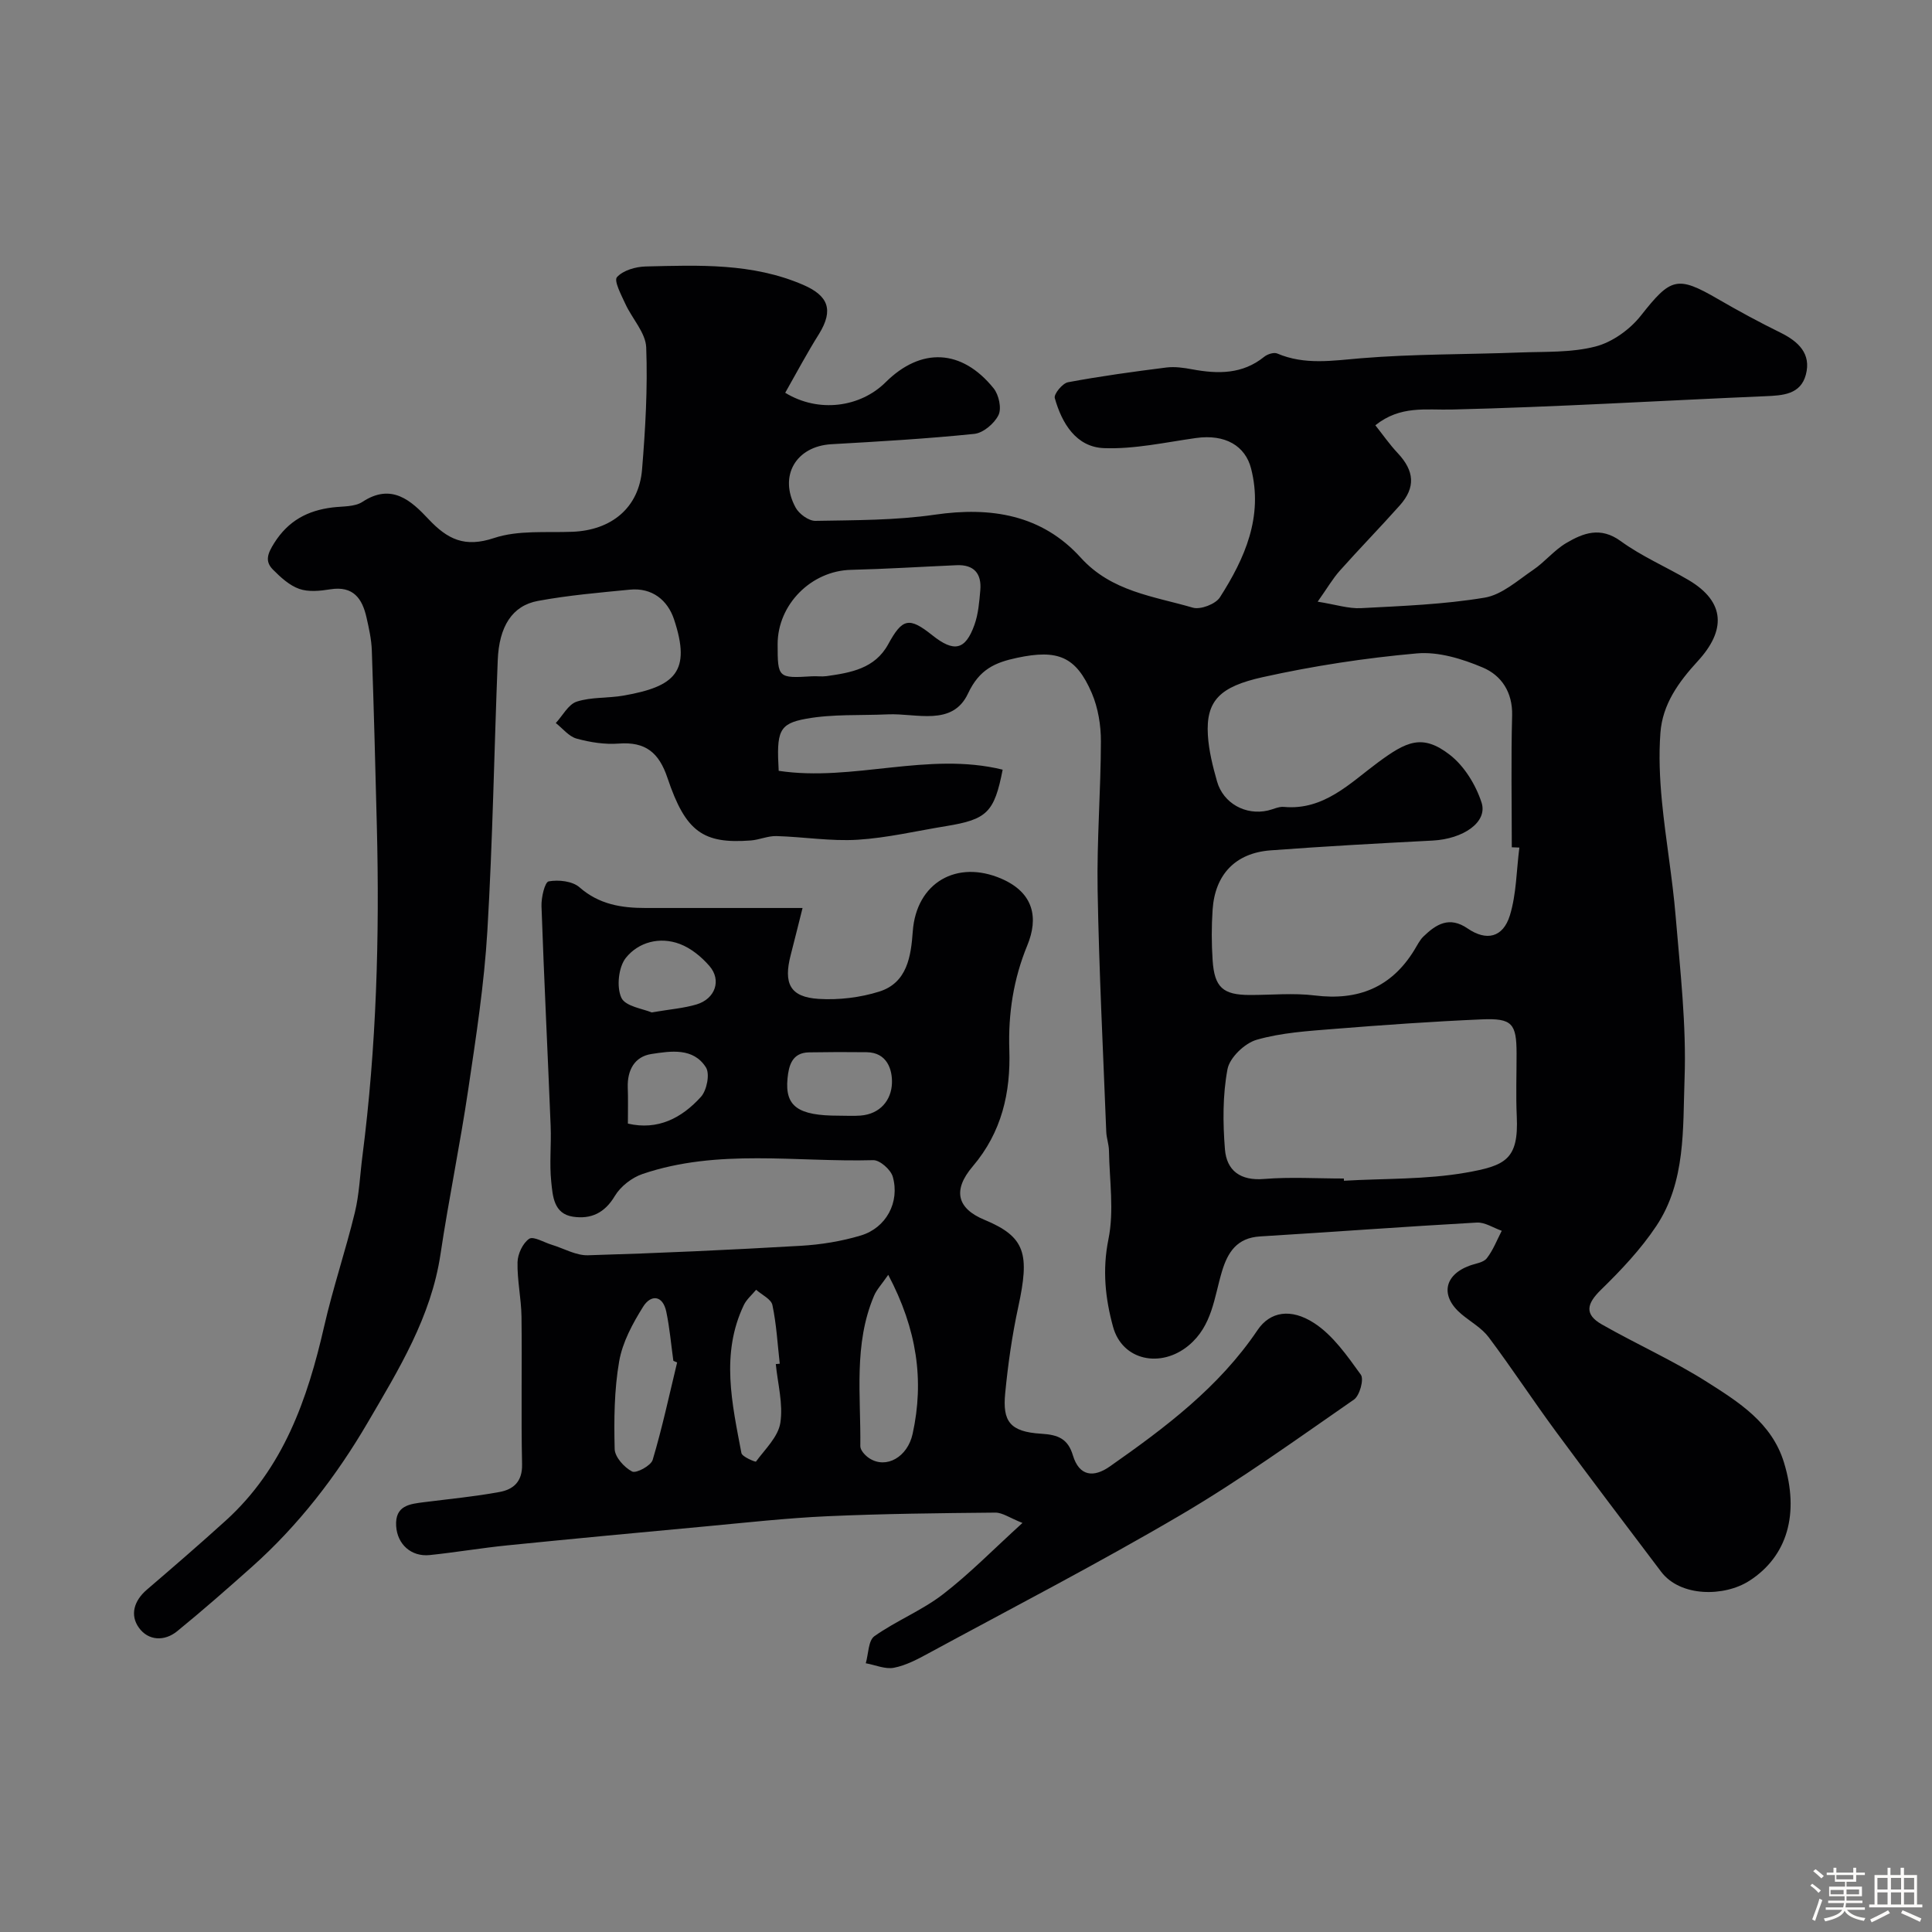 <svg enable-background="new 0 0 400 400" viewBox="0 0 400 400" xmlns="http://www.w3.org/2000/svg"><rect x="0" y="0" width="400" height="400" fill="#808080" stroke="none"/><path d="m374.8 390.4.4-.4c.7.5 1.3 1 1.8 1.4l-.5.5c-.5-.6-1.1-1.1-1.7-1.5zm1 7.3-.6-.3c.5-1.4 1.1-2.8 1.5-4.3.2.1.4.2.6.3-.5 1.3-1 2.8-1.5 4.3zm-.4-10.3.5-.4c.4.3 1 .8 1.7 1.4l-.5.5c-.5-.5-1.1-1-1.7-1.5zm2.5.3h1.7v-1h.6v1h3.5v-1h.6v1h1.8v.5h-1.8v1.4h-2v1h3.2v2h-3.2v.9h3.3v.5h-3.4c0 .3-.1.6-.1.9h4v.5h-3.7c.7.9 1.9 1.5 3.8 1.7-.1.2-.2.4-.3.6-2.1-.4-3.5-1.1-4-2.1-.4 1-1.8 1.7-4 2.2-.1-.2-.2-.4-.3-.6 2.1-.4 3.4-1 3.8-1.8h-3.4v-.5h3.6c.1-.3.1-.6.2-.9h-3.3v-.5h3.4c0-.3 0-.6 0-.9h-3.2v-2h3.3v-1h-2.1v-1.4h-1.7v-.5zm1.1 3.5v1h2.7c0-.3 0-.4 0-.4 0-.1 0-.2 0-.2 0-.1 0-.2 0-.3h-2.7zm1.2-3v.9h3.5v-.9zm4.7 3h-2.6v.6.4h2.6z" fill="#fcfbfa"/><path d="m393.6 386.7h.6v1.5h2.7v6.1h1.1v.6h-11v-.6h1.1v-6.1h2.7v-1.5h.6v1.5h2.1v-1.5zm-2.7 8.8.4.6c-1.2.6-2.5 1.3-3.8 1.9-.1-.2-.2-.4-.3-.6 1.2-.6 2.5-1.2 3.7-1.9zm-2.2-6.7v2.4h2.1v-2.4zm0 3v2.5h2.1v-2.5zm2.8-3v2.4h2.1v-2.4zm0 3v2.5h2.1v-2.5zm6 6.1c-1.4-.7-2.7-1.3-3.9-1.8l.3-.6c1.5.6 2.7 1.2 3.9 1.7zm-1.2-9.1h-2.1v2.4h2.1zm-2.1 3v2.5h2.1v-2.5z" fill="#fcfbfa"/><g fill="#010103"><path d="m162.57 81.32c6.92 4.24 15.56 3.01 20.78-2.17 7.33-7.28 15.77-6.93 22.37 1.25 1.08 1.34 1.69 4.14 1.01 5.53-.85 1.75-3.16 3.71-5.01 3.9-9.83 1.01-19.71 1.58-29.59 2.14-7.31.42-10.97 6.55-7.41 13.11.71 1.32 2.71 2.78 4.1 2.76 8.26-.15 16.59-.1 24.73-1.28 11.65-1.69 22.16.01 30.21 8.9 6.38 7.04 15.05 7.97 23.2 10.35 1.58.46 4.71-.73 5.61-2.14 5.17-8.08 9-16.71 6.45-26.68-1.19-4.63-5.29-7.17-11.43-6.3-6.33.89-12.72 2.33-19.03 2.09-5.75-.22-8.72-5.14-10.18-10.37-.23-.82 1.6-3.06 2.74-3.27 6.74-1.26 13.54-2.19 20.35-3.05 1.76-.22 3.63.05 5.39.38 5.31.98 10.38 1.04 14.89-2.61.67-.54 2-.97 2.69-.67 5.71 2.43 11.44 1.47 17.37.98 10.89-.9 21.86-.77 32.79-1.19 5.27-.2 10.72.06 15.73-1.24 3.49-.9 7.13-3.52 9.4-6.4 6.17-7.82 7.49-8.34 15.93-3.44 4.24 2.46 8.55 4.8 12.95 6.96 3.73 1.84 6.43 4.36 5.27 8.72-1.09 4.09-4.74 4.3-8.38 4.45-21.64.92-43.27 2.24-64.91 2.76-5.4.13-10.65-.89-15.84 3.26 1.48 1.85 2.92 3.94 4.64 5.77 3.45 3.67 3.74 7.1.42 10.82-4.07 4.57-8.35 8.95-12.42 13.52-1.47 1.65-2.59 3.6-4.58 6.41 3.77.6 6.41 1.48 8.99 1.34 8.54-.45 17.15-.77 25.56-2.17 3.58-.59 6.84-3.56 10.05-5.74 2.44-1.65 4.36-4.1 6.88-5.58 3.52-2.07 7.07-3.44 11.26-.39 4.33 3.15 9.36 5.31 14.01 8.04 7.78 4.58 7.71 10.52 1.98 16.77-4 4.36-7.33 8.94-7.77 14.89-.35 4.68-.14 9.44.31 14.12.77 7.99 2.19 15.92 2.85 23.91.93 11.18 2.24 22.42 1.84 33.58-.37 10.31.28 21.28-5.84 30.48-3.21 4.82-7.29 9.14-11.45 13.2-3 2.92-3.48 5.1.15 7.18 7.2 4.1 14.82 7.5 21.8 11.93 6.56 4.17 13.4 8.43 15.92 16.66 3.24 10.57.73 19.41-7.15 24.49-5.2 3.35-14.3 3.39-18.28-1.87-7.3-9.66-14.62-19.29-21.8-29.04-4.74-6.43-9.12-13.13-13.91-19.52-1.44-1.91-3.73-3.18-5.62-4.76-4.42-3.7-3.68-8.09 1.68-10.05 1.22-.45 2.84-.63 3.54-1.51 1.32-1.68 2.11-3.78 3.11-5.71-1.73-.6-3.49-1.8-5.18-1.7-14.96.84-29.9 1.96-44.86 2.87-4.76.29-6.68 3.22-7.9 7.29-1.61 5.38-2 11.23-6.89 15.29-5.73 4.75-13.73 3.16-15.65-3.89-1.6-5.84-2.24-11.76-.95-18.11 1.2-5.88.21-12.21.11-18.33-.02-1.3-.5-2.58-.56-3.88-.65-16.69-1.5-33.39-1.79-50.09-.18-10.25.66-20.52.68-30.78.01-3.34-.58-6.93-1.88-9.98-3.28-7.63-7.07-9.1-15.46-7.32-4.57.97-7.82 2.37-10.17 7.39-3.23 6.9-10.69 4.05-16.6 4.32-5.65.26-11.41-.09-16.92.91-5.68 1.02-6.14 2.64-5.68 10.78 15.36 2.32 30.89-4.04 46.37-.24-1.73 8.87-3.25 10.31-11.72 11.69-6.1.99-12.18 2.44-18.32 2.82-5.56.34-11.19-.6-16.8-.76-1.76-.05-3.52.77-5.3.91-9.85.74-13.5-1.75-17.26-12.96-1.76-5.24-4.54-7.52-10.08-7.1-2.88.22-5.93-.26-8.73-1.03-1.61-.44-2.88-2.11-4.31-3.22 1.43-1.54 2.6-3.88 4.35-4.44 3.05-.98 6.49-.68 9.71-1.25 10.63-1.87 14.03-4.93 10.42-15.78-1.31-3.94-4.51-6.6-9.13-6.15-6.36.62-12.76 1.17-19.04 2.33-5.33.98-8.06 5.28-8.33 12.31-.74 18.69-1.04 37.4-2.15 56.07-.65 10.93-2.33 21.82-3.94 32.67-1.69 11.44-4.05 22.77-5.76 34.21-1.94 12.99-8.64 23.85-15.05 34.82-6.5 11.12-14.32 21.28-23.98 29.9-5.08 4.53-10.21 9.03-15.48 13.33-2.65 2.16-5.98 1.98-7.92-.7-1.9-2.63-1.04-5.59 1.61-7.87 5.5-4.72 10.99-9.46 16.36-14.33 11.92-10.8 16.92-25.09 20.38-40.24 1.81-7.91 4.42-15.62 6.34-23.51.92-3.79 1.07-7.78 1.57-11.67 2.92-22.71 3.57-45.52 2.99-68.38-.3-12.13-.62-24.26-1.04-36.38-.08-2.27-.59-4.54-1.09-6.76-.88-3.95-2.74-6.63-7.5-5.87-2.11.34-4.51.59-6.44-.09-2.04-.72-3.86-2.4-5.44-3.99-1.74-1.75-1.08-3.36.27-5.51 2.91-4.61 6.91-6.73 12.07-7.36 2.1-.26 4.58-.09 6.2-1.16 6.05-3.98 10.12-.2 13.65 3.56 3.97 4.22 7.51 5.96 13.6 3.93 4.99-1.66 10.77-1.08 16.21-1.29 8.11-.32 13.77-4.98 14.42-12.89.69-8.4 1.18-16.87.86-25.28-.12-3.05-2.92-5.96-4.32-9.02-.84-1.83-2.4-4.77-1.74-5.52 1.26-1.42 3.88-2.17 5.96-2.22 11.02-.26 22.05-.75 32.59 3.8 5.19 2.24 6.36 5.16 3.31 10.14-2.45 3.89-4.63 7.99-7.02 12.21zm152 94.16c-.52-.02-1.05-.04-1.57-.06 0-9.1-.17-18.21.07-27.3.12-4.83-2.24-8.29-6.06-9.91-4.25-1.8-9.2-3.33-13.67-2.93-10.71.95-21.42 2.59-31.92 4.92-8.77 1.95-11.79 4.8-11.34 12.04.2 3.21 1.01 6.42 1.89 9.53 1.29 4.56 5.93 7.09 10.53 6.04 1.11-.25 2.24-.85 3.31-.75 8.29.77 13.76-4.98 19.45-9.18 5.89-4.35 9.2-6.03 14.9-1.61 3 2.32 5.39 6.22 6.58 9.89 1.32 4.07-3.81 7.54-10.13 7.87-11.2.58-22.4 1.19-33.58 2.03-7.24.55-11.47 4.98-11.97 12.25-.24 3.48-.23 7.01 0 10.49.37 5.64 2.15 7.19 7.68 7.2 4.5.01 9.05-.45 13.48.1 8.95 1.11 15.83-1.64 20.59-9.39.6-.97 1.11-2.06 1.91-2.83 2.63-2.54 5.35-4.24 9.12-1.66 3.92 2.69 7.34 1.89 8.76-2.68 1.37-4.46 1.36-9.36 1.97-14.06zm-36.34 68.52c.01.15.02.31.02.46 8.42-.49 16.96-.23 25.21-1.67 8.2-1.44 10.99-2.7 10.57-11.67-.2-4.32-.03-8.66-.04-13-.01-6.2-.9-7.34-7.19-7.07-10.22.44-20.42 1.16-30.62 1.98-5.37.43-10.86.77-15.99 2.24-2.48.71-5.6 3.69-6.05 6.09-1.01 5.39-.97 11.09-.53 16.6.36 4.41 3.2 6.55 8.12 6.13 5.47-.44 11-.09 16.5-.09zm-117.23-110.62c0 6.98.1 7.07 7.11 6.64.99-.06 2.01.1 2.99-.03 5.02-.71 10.03-1.55 12.79-6.6 2.94-5.39 4.33-5.7 9.13-1.87 4.49 3.58 6.84 3.11 8.72-2.13.81-2.25 1.01-4.77 1.22-7.19.3-3.45-1.31-5.34-4.92-5.18-7.28.32-14.56.78-21.85.96-8.21.19-15.19 7.15-15.19 15.4z"/><path d="m211.69 315.31c-2.65-1.05-4.14-2.15-5.62-2.14-11.6.11-23.21.23-34.79.75-8.37.38-16.71 1.31-25.06 2.09-13.73 1.27-27.46 2.56-41.17 3.94-5.37.54-10.7 1.45-16.07 2.01-3.84.4-6.73-2.23-6.96-6.01-.26-4.28 2.82-4.57 5.86-4.95 5.19-.66 10.4-1.15 15.54-2.1 2.85-.52 4.75-2.12 4.67-5.72-.22-10.19.01-20.39-.12-30.58-.05-3.77-.91-7.54-.82-11.29.04-1.69 1.09-3.94 2.41-4.83.89-.59 3.08.76 4.69 1.24 2.5.76 5.01 2.24 7.48 2.17 14.69-.43 29.37-1.11 44.04-1.96 4.18-.24 8.43-.93 12.44-2.13 5.27-1.58 8.12-6.9 6.63-12.17-.41-1.46-2.68-3.47-4.05-3.43-15.96.44-32.15-2.44-47.76 2.86-2.21.75-4.56 2.58-5.74 4.56-2.1 3.53-4.94 4.83-8.63 4.29-4.03-.59-4.22-4.27-4.53-7.23-.4-3.79.03-7.66-.12-11.48-.61-15.2-1.37-30.39-1.9-45.59-.06-1.78.68-4.98 1.49-5.13 2.03-.37 4.91-.06 6.37 1.22 4.06 3.56 8.68 4.29 13.69 4.29h32.5c-.89 3.52-1.64 6.6-2.44 9.68-1.56 5.97-.14 8.77 5.77 9.14 4.16.26 8.6-.27 12.57-1.52 5.79-1.83 6.55-7.35 6.92-12.45.73-10.11 9.13-14.91 18.36-10.91 6.78 2.94 7.66 8.19 5.36 13.78-2.86 6.94-3.98 14.1-3.73 21.63.29 8.84-1.54 17.05-7.59 24.16-4.18 4.92-3.25 8.69 2.44 11.05 8.55 3.55 9.37 7.08 7 18.04-1.28 5.89-2.13 11.9-2.71 17.91-.55 5.73.93 7.95 7.49 8.34 3.51.21 5.51 1.07 6.53 4.47 1.33 4.41 4.35 4.62 7.64 2.31 11.45-8.03 22.6-16.38 30.59-28.24 2.61-3.87 6.92-4.55 11.69-1.47 3.93 2.54 6.88 6.81 9.7 10.71.68.94-.24 4.32-1.42 5.14-11.79 8.17-23.47 16.6-35.82 23.86-17.12 10.06-34.79 19.2-52.26 28.67-2.28 1.24-4.68 2.52-7.17 3-1.81.35-3.87-.58-5.83-.93.56-1.92.51-4.69 1.78-5.6 4.5-3.19 9.8-5.3 14.16-8.65 5.58-4.29 10.56-9.41 16.5-14.8zm-27.79-51.37c-1.35 1.96-2.39 3.04-2.94 4.34-4.27 10.06-2.71 20.69-2.84 31.14-.01.84 1.03 1.97 1.88 2.51 3.48 2.25 7.9-.25 8.95-5.07 2.43-11.09.9-21.65-5.05-32.92zm-43.71 18.15c-.26-.12-.52-.23-.78-.35-.47-3.39-.76-6.81-1.46-10.15-.73-3.5-3.21-3.59-4.79-1.06-2.18 3.48-4.28 7.36-4.97 11.33-1.03 5.94-1.08 12.1-.93 18.15.04 1.65 1.98 3.81 3.61 4.65.85.44 3.9-1.2 4.26-2.41 1.98-6.63 3.43-13.42 5.06-20.16zm20.43.33c.27-.03.55-.05.82-.08-.46-4.06-.68-8.16-1.52-12.14-.26-1.24-2.2-2.12-3.37-3.17-.86 1.05-1.98 1.98-2.55 3.17-4.82 10.1-2.43 20.4-.5 30.63.15.8 2.92 1.9 3.01 1.78 1.89-2.57 4.6-5.13 5.05-8.02.61-3.91-.54-8.1-.94-12.17zm13.05-51.43c1.49 0 2.99.09 4.47-.02 4.11-.31 6.4-3.22 6.53-6.69.1-2.81-.99-6.38-5.23-6.43-3.98-.05-7.96-.04-11.94.03-3.5.06-4.19 2.71-4.45 5.38-.57 5.81 2.15 7.74 10.62 7.73zm-38.76-21.38c3.89-.66 6.67-.87 9.29-1.65 3.88-1.16 5.23-5.01 2.69-7.95-1.64-1.9-3.83-3.7-6.14-4.57-4.16-1.57-8.56-.39-11.17 2.87-1.53 1.91-1.96 6.02-.94 8.25.82 1.82 4.55 2.3 6.27 3.05zm-4.91 23.02c6.19 1.44 11.16-1.15 15.13-5.55 1.21-1.34 1.88-4.74 1.03-6.08-2.61-4.14-7.29-3.39-11.29-2.78-3.5.54-5.01 3.35-4.9 6.93.09 2.26.03 4.51.03 7.48z"/></g></svg>